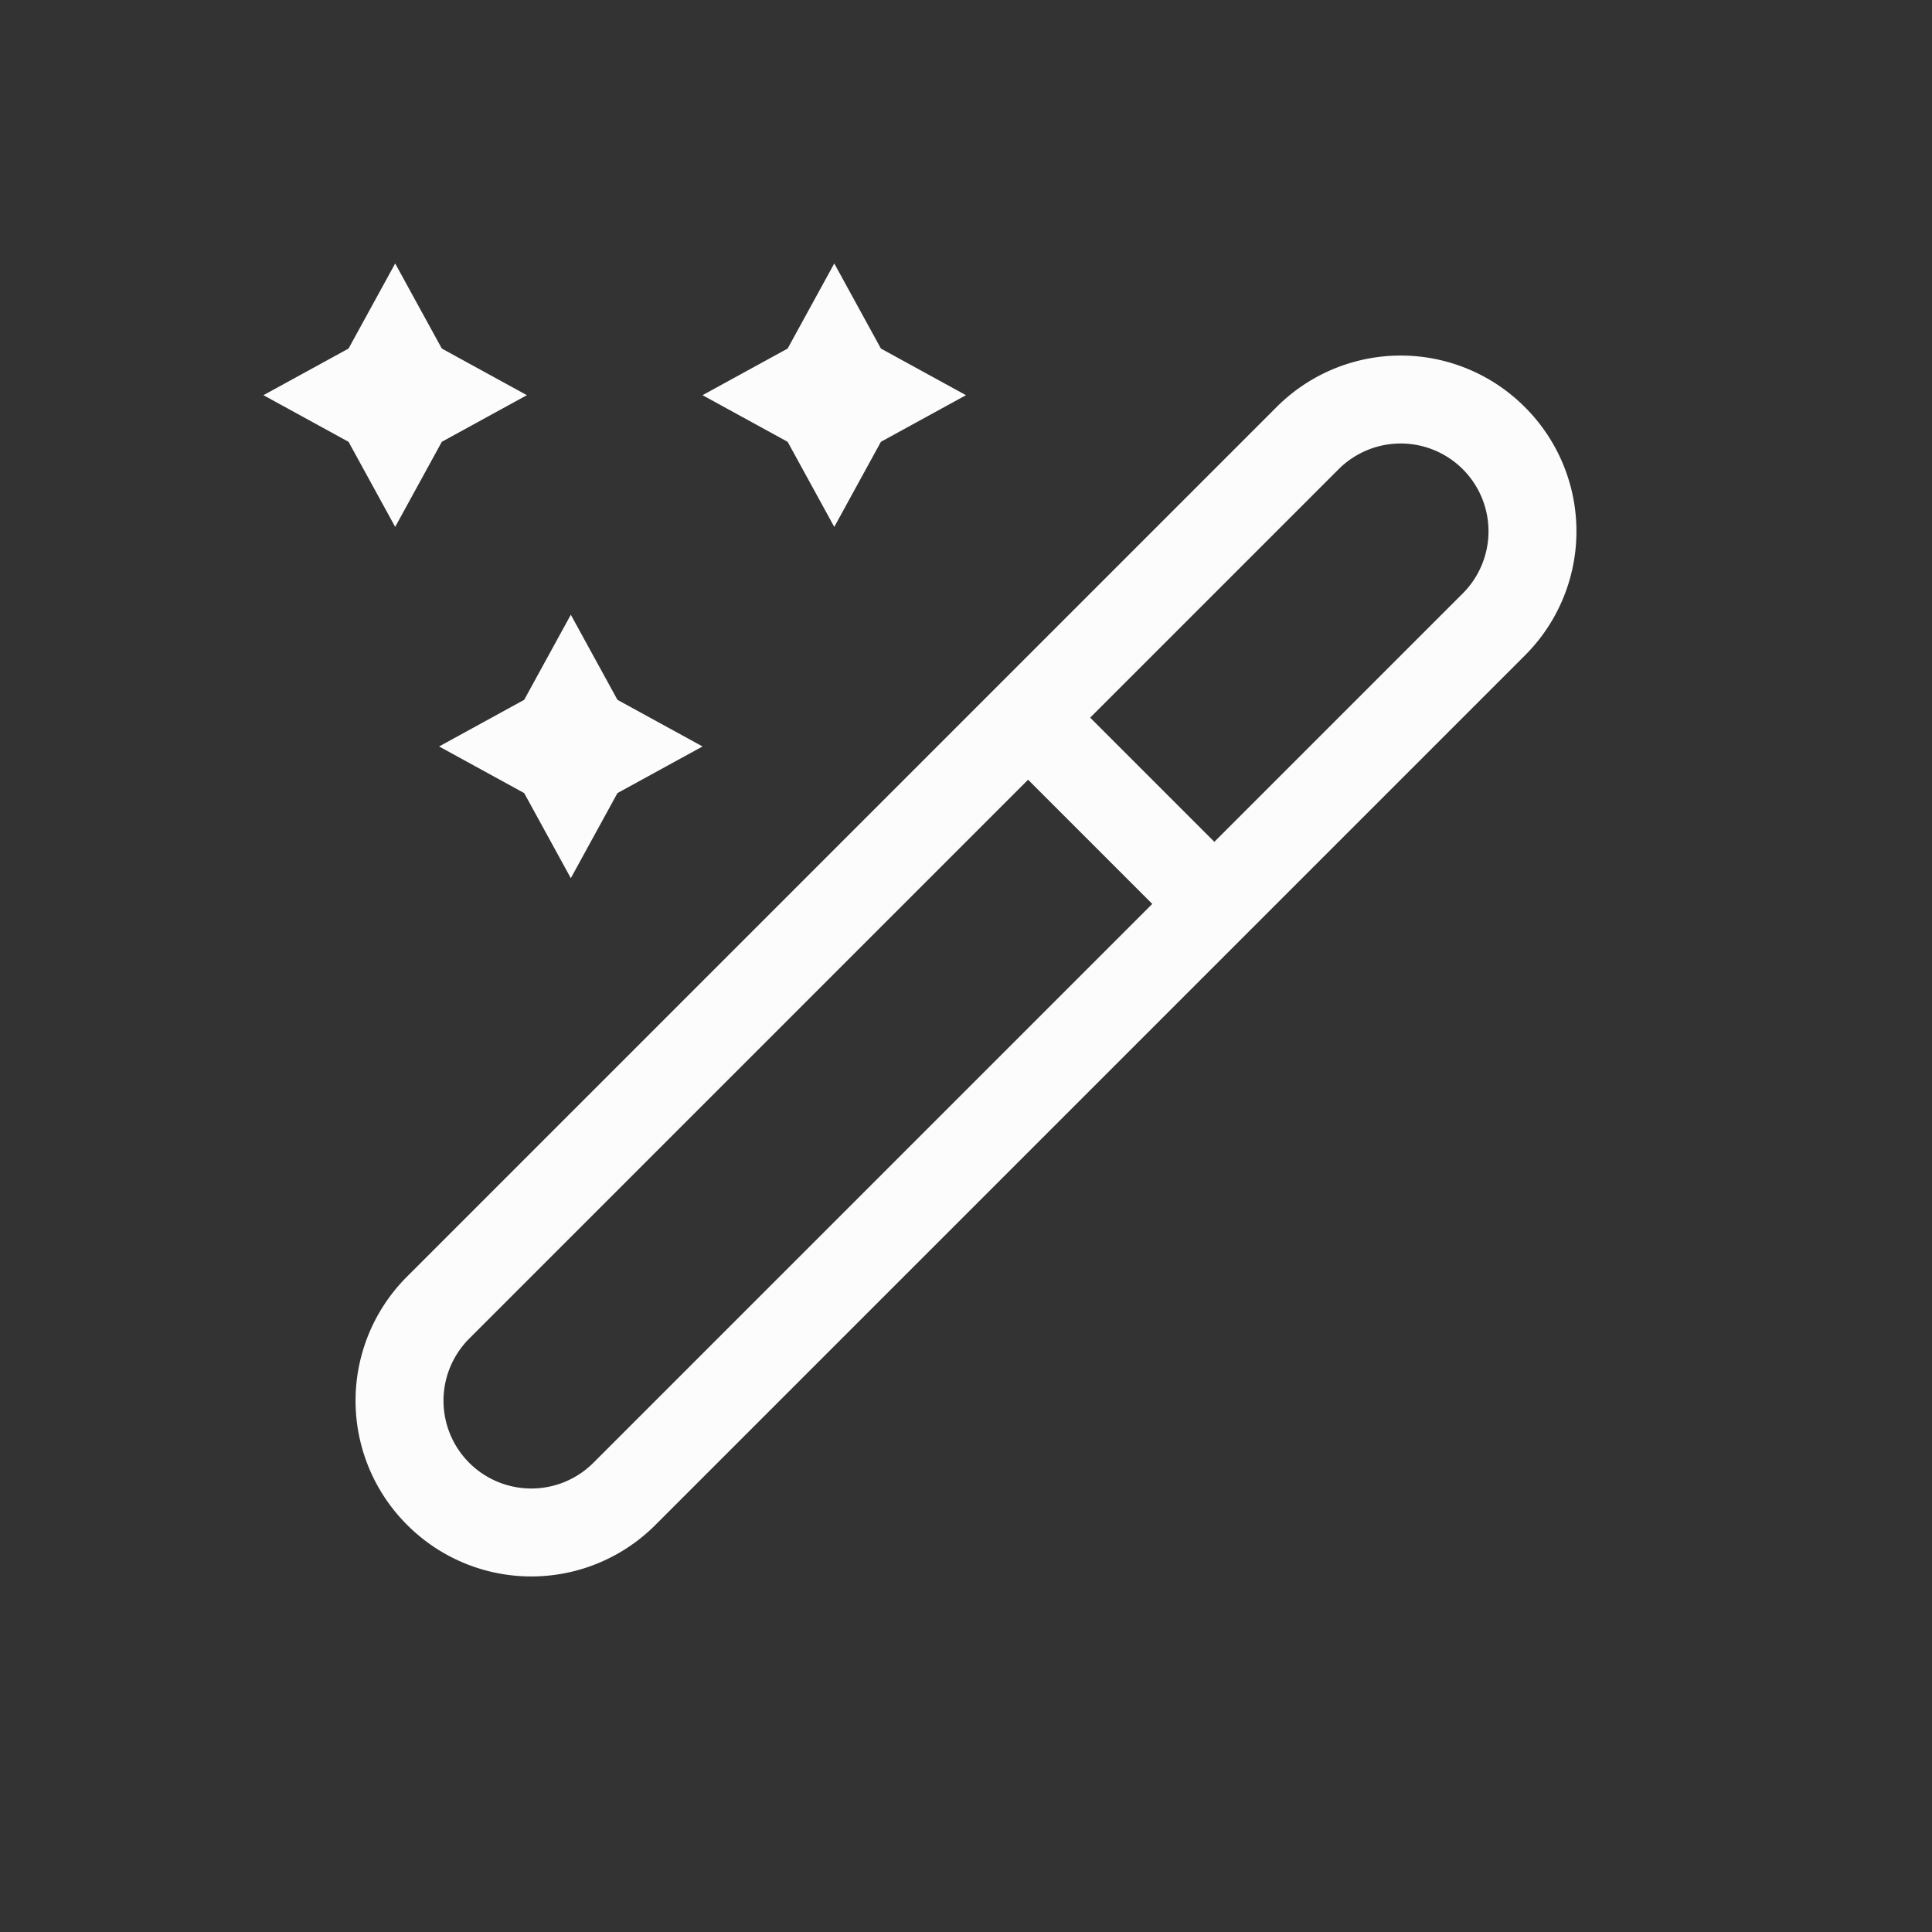 <?xml version='1.0' encoding='ASCII'?>
<svg xmlns="http://www.w3.org/2000/svg" viewBox="0 0 22 22">
<rect x="0" y="0" width="22" height="22" fill="#333333" stroke="none"/>
<defs><style id="current-color-scheme" type="text/css">.ColorScheme-Text{color:#fcfcfc; fill:currentColor;}</style></defs><path fill="currentColor" d="m4.5 3-.531.969L3 4.5l.969.531L4.5 6l.531-.969L6 4.5l-.969-.531Zm5 0-.531.969L8 4.5l.969.531L9.5 6l.531-.969L11 4.5l-.969-.531Zm-3 4-.531.969L5 8.5l.969.531L6.5 10l.531-.969L8 8.5l-.969-.531Zm10.864-2.364a1.996 1.996 0 0 0-2.828 0l-9.9 9.9a1.996 1.996 0 0 0 0 2.828 1.996 1.996 0 0 0 2.828 0l9.9-9.9a1.996 1.996 0 0 0 0-2.828m-.707.707a1 1 0 0 1 0 1.414l-2.829 2.829-1.414-1.414 2.829-2.829a1 1 0 0 1 1.414 0m-4.95 3.536 1.414 1.414-6.364 6.364a1 1 0 0 1-1.414 0 1 1 0 0 1 0-1.414z" class="ColorScheme-Text" style="fill:currentColor"/>
</svg>
